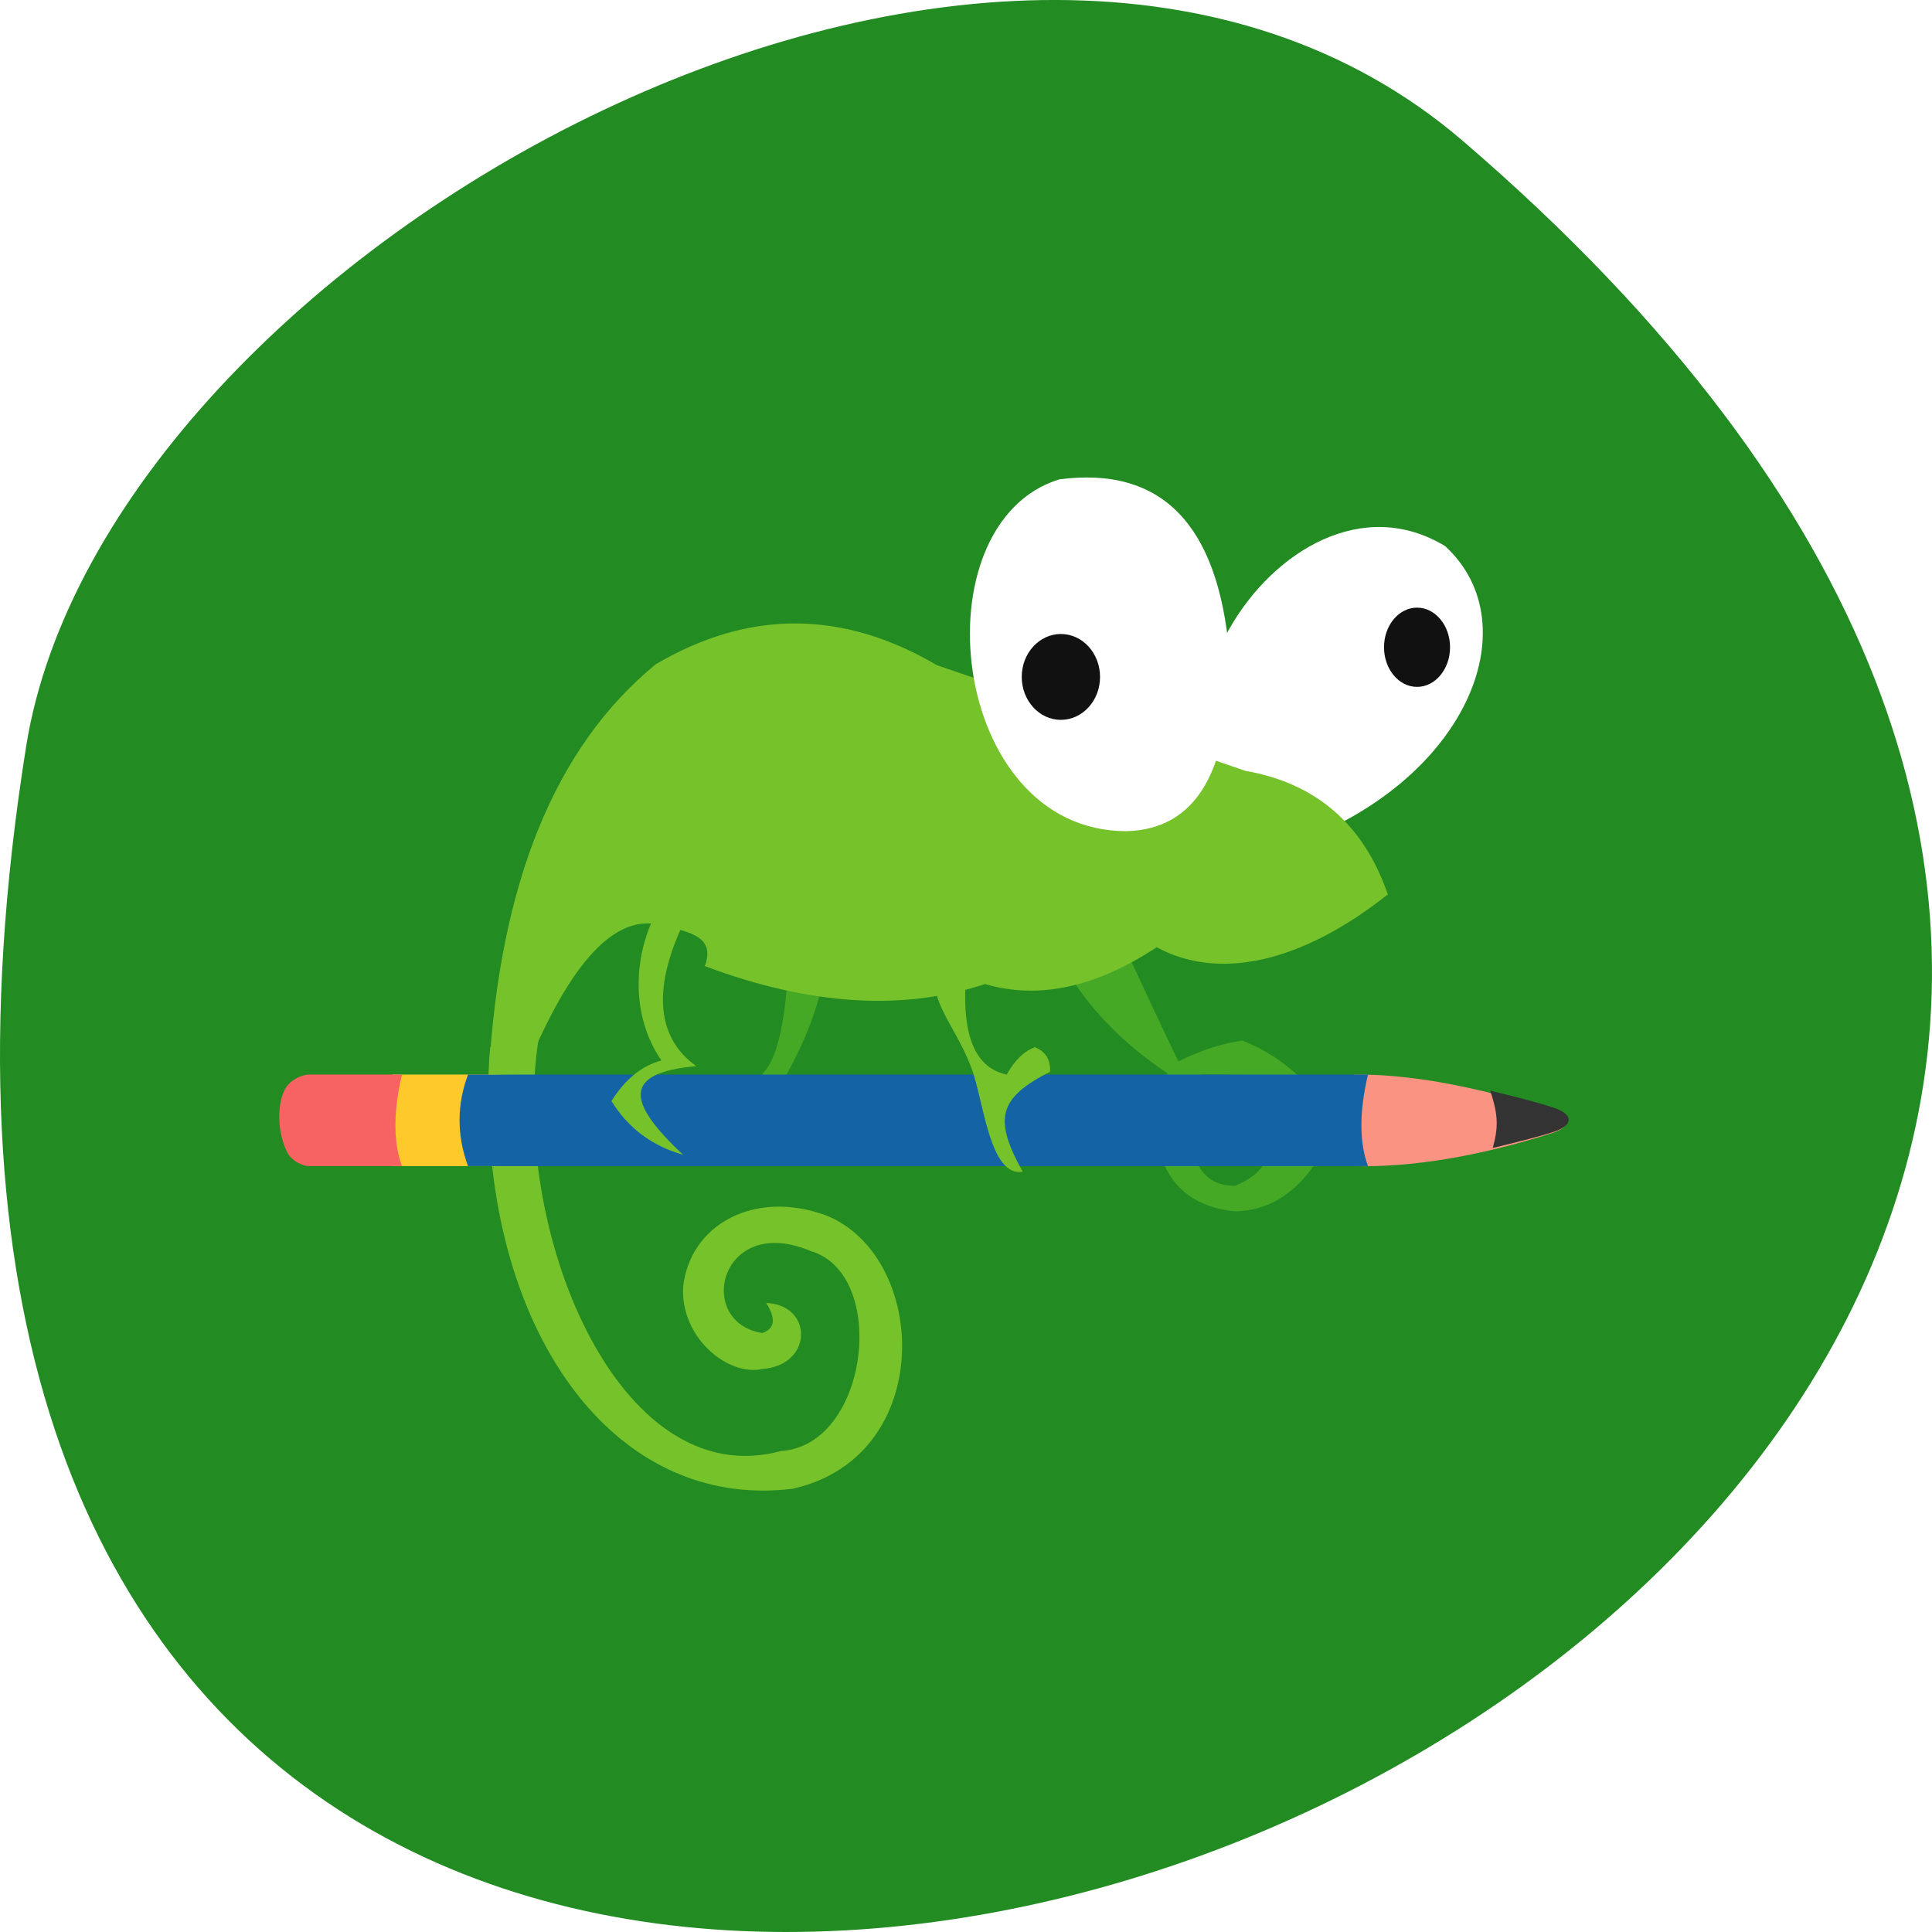 <svg xmlns="http://www.w3.org/2000/svg" viewBox="0 0 256 256"><defs><filter color-interpolation-filters="sRGB" filterUnits="objectBoundingBox" height="1024" width="1024" y="-512" x="-512" id="0"><feGaussianBlur stdDeviation="4.294" in="SourceGraphic"/><feOffset result="pf_100_offsetBlur" dy="4" dx="0"/><feFlood flood-opacity="0.4" flood-color="#000"/><feComposite result="pf_100_dropShadow" operator="in" in2="pf_100_offsetBlur"/><feBlend mode="normal" in2="pf_100_dropShadow" in="SourceGraphic"/></filter></defs><path d="m 193.83 815.03 c 225.34 193.41 -237.98 379.39 -190.37 80.26 10.438 -65.59 129.65 -132.38 190.37 -80.26 z" fill="#228b22" color="#000" transform="translate(0 -796.36)"/><switch transform="translate(-4.486 1.386)"><g><g filter="url(#0)"><path d="m 106 167.25 q 2 3.125 -0.5 4 c -9 -1.437 -5.615 -15.927 6.375 -10.875 10.375 3 7.75 25.75 -3.875 26.5 -21.75 5.938 -36.06 -29.687 -32.12 -54.812 l -6.437 1.312 c -0.5 4.875 -0.143 11.844 0.187 15.13 2.75 26.875 18.375 46 39.875 43.38 19.13 -4.25 18.04 -30.879 4.375 -36.25 -9.61 -3.465 -18 1.375 -18.875 9.5 -0.375 6.75 5.957 11.883 10.5 10.875 6.75 -0.5 6.75 -8.5 0.5 -8.75 z" fill="#76c22b"/><g><path d="m 196,67 c 11.375,10.5 2.75,31.625 -21.12,39.75 C 148.579,96.075 174.214,53.71 196.01,67 z" fill="#fff"/><ellipse ry="5.25" rx="4.375" cy="80.38" cx="192.25" fill="#111"/></g><path d="m 145.25 122.25 c 3.22 5.699 7.897 10.584 14 14.625 -2.327 1.485 -3.692 2.578 -4.375 5.75 l 3.25 1.5 c -0.073 -3.2 1.854 -5.232 5.75 -7.125 4.75 0 7.634 0.115 12.75 0.25 q -3.375 -3.125 -7.5 -4.75 -3.875 0.5 -8.5 2.75 c -2.338 -4.838 -4.818 -10.152 -7.5 -16 l -7.875 3 z" fill="#46a926"/><path d="m 158.38,148 4.375,-0.25 q 1.25,4 5.375,4 3.625,-1.5 4.375,-4.125 l 6.375,1 q -4.25,6.375 -10.75,6.5 -7.5,-0.75 -9.75,-7.125 z" fill="#46a926"/><path d="m 109.25 120.25 c -0.515 3.159 -0.5 14.25 -4.125 17 l 3.375 0.125 c 2.209 -3.977 5.05 -9.842 5.5 -16.375 l -4.75 -0.75 z" fill="#46a926"/><g><path d="m 183.88,137 0.063,12.13 q 11.625,0.25 26.17,-4.363 c 2.63,-0.835 2.63,-2.189 0,-3.02 q -15.453,-4.896 -26.23,-4.74 z" fill="#fa9381"/><path d="m 201.94 139.13 c 1.125 3.281 1.062 5 0.343 7.594 q 5.853 -1.397 8.099 -2.143 c 2.619 -0.87 2.623 -2.295 0.009 -3.18 q -2.479 -0.839 -8.451 -2.271 z" fill="#333"/><path d="m 56.5,137 h 14.25 c -1.172,4.953 -1.152,9.01 0,12.13 H 56.5 c -2.354,-4.507 -2.344,-8.539 0,-12.12 z" fill="#fdc92b"/><path d="m 45.5,137 h 12.25 c -0.634,2.682 -0.919,5.102 -0.865,7.251 0.047,1.821 0.337,3.448 0.865,4.874 H 45.5 c -1.104,0 -2.415,-0.794 -2.926,-1.773 -1.428,-2.734 -1.418,-6.766 -0.168,-8.678 C 43.01,137.75 44.396,137 45.5,137 z" fill="#f76363"/><path d="m 66.5,137 h 119.25 c -1.172,4.953 -1.152,9.01 0,12.13 H 66.5 c -1.51,-4.135 -1.48,-8.147 0,-12.12 z" fill="#1463a5"/></g><path d="m 69.25 137 q 2.125 -38 22.13 -54.37 18.5 -10.875 37.25 0.125 l 40.875 14 c 9.39 1.64 15.691 7.109 18.875 16.375 -11.723 9.275 -22.588 11.369 -30.625 7 -8.09 5.32 -15.661 6.955 -22.75 4.875 -10.902 3.608 -23.267 2.826 -37.12 -2.375 1.375 -3.875 -1.75 -4.5 -6.125 -5.5 -6.37 -1.379 -12.319 6.214 -17.812 19.813 l -4.688 0.062 z" fill="#76c22b"/><path d="m 93.63 112 c -5.625 7.375 -5.865 16.843 -1.5 23.13 -2.625 0.708 -4.823 2.51 -6.625 5.375 2.198 3.572 5.375 5.957 9.5 7.125 -7.419 -6.931 -8.125 -10.875 1.75 -11.75 -5.361 -3.796 -6.375 -10.875 -0.125 -22 l -3 -1.875 z" fill="#76c22b"/><path d="m 129.25 116.5 c -3.375 10.375 1.252 12.328 4 19.75 1.572 4.247 2.375 14.375 6.75 13.625 -3.875 -7 -3.25 -9.75 3.625 -13.25 q 0.125 -2.375 -2 -3.25 -2.125 0.75 -3.75 3.625 c -5.324 -1.124 -6.772 -7.78 -4.375 -20 l -4.25 -0.5 z" fill="#76c22b"/><g><path d="m 153.75 104.75 c -23.625 0 -27.75 -40.875 -8.875 -46.625 q 20.25 -2.625 22.5 23 0.375 23.25 -13.625 23.625 z" fill="#fff"/><ellipse ry="5.688" rx="5.188" cy="84.31" cx="145.06" fill="#111"/></g></g></g></switch></svg>